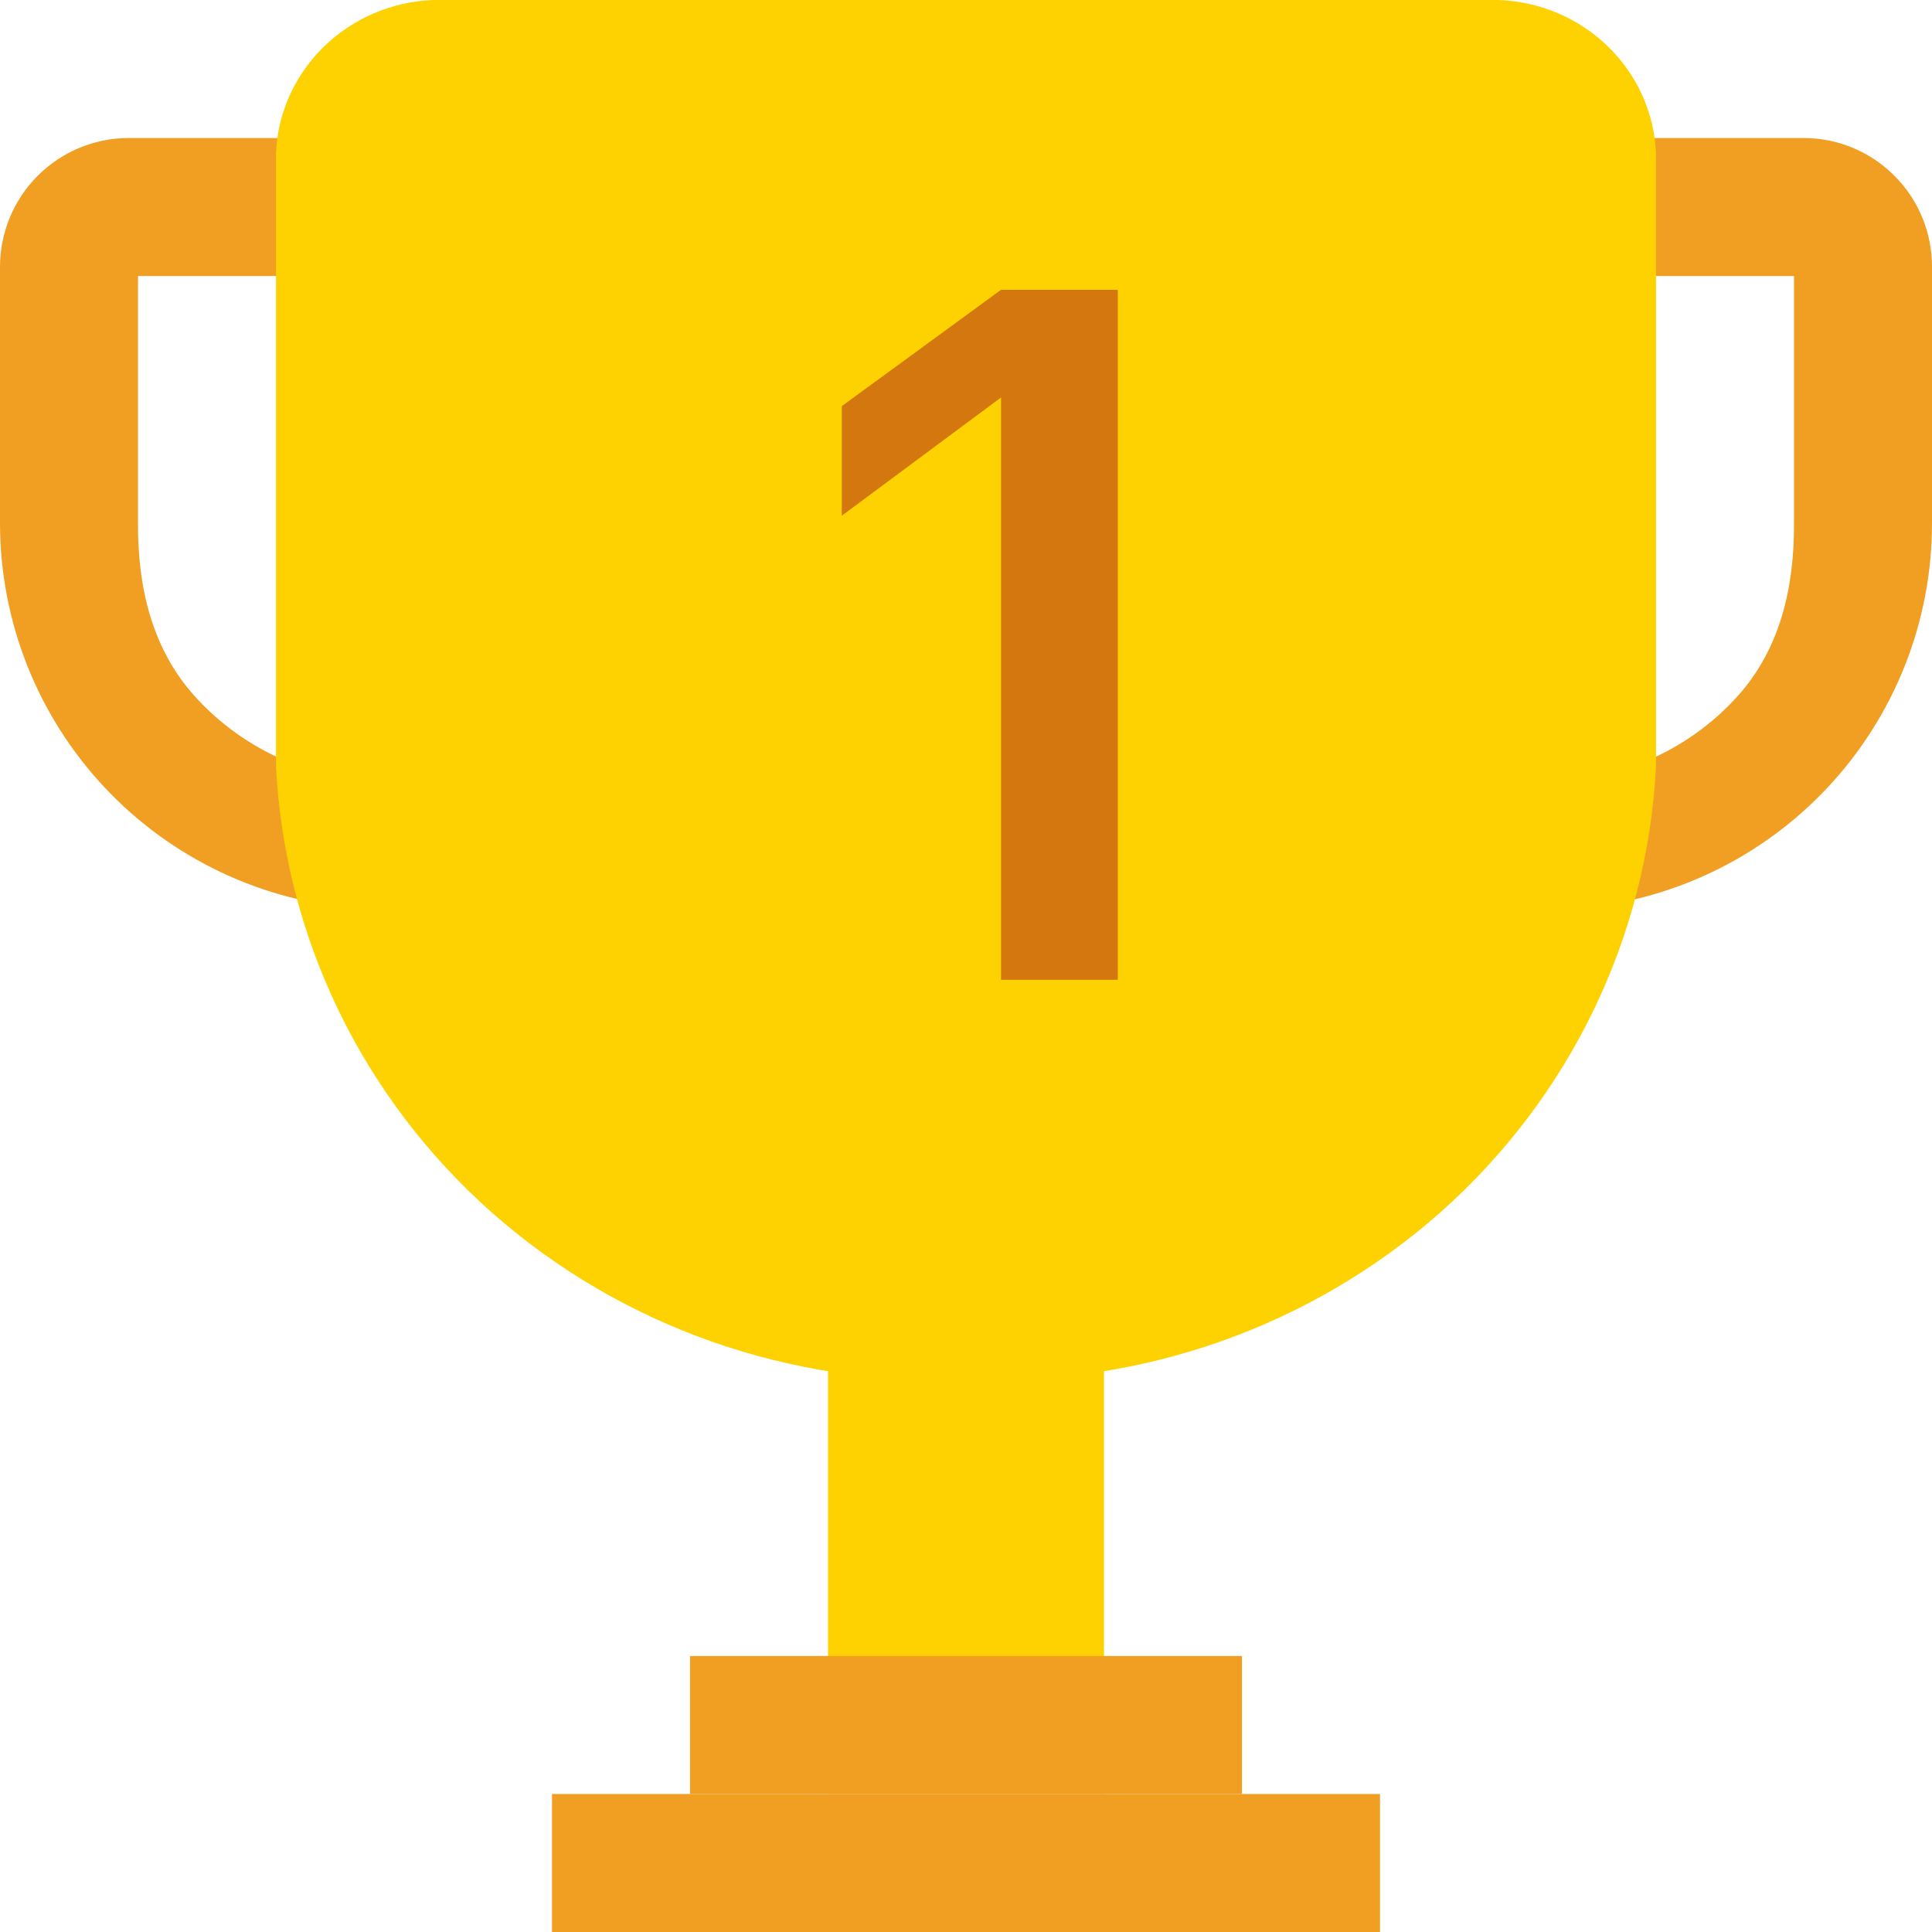 <svg width="14" height="14" viewBox="0 0 14 14" fill="none" xmlns="http://www.w3.org/2000/svg">
<path d="M2.611 6.584C1.903 6.536 1.24 6.221 0.756 5.704C0.271 5.186 0.001 4.503 0 3.794V1.931C0.001 1.684 0.099 1.447 0.274 1.273C0.449 1.098 0.686 1 0.933 1H2.611V2H1V3.794C0.998 4.257 1.102 4.704 1.413 5.047C1.723 5.39 2.15 5.605 2.611 5.65V6.584Z" fill="#F09F23"/>
<path d="M11.391 6.586V5.65C11.852 5.605 12.279 5.39 12.589 5.047C12.9 4.704 13.002 4.257 13 3.794V2H11.391V1H13.069C13.316 1 13.553 1.098 13.727 1.273C13.902 1.448 14 1.684 14 1.931V3.794C14 4.503 13.73 5.186 13.246 5.704C12.762 6.222 12.099 6.538 11.391 6.586Z" fill="#F09F23"/>
<path d="M2 5.553V1.111C2.011 0.821 2.135 0.546 2.345 0.34C2.555 0.134 2.837 0.013 3.134 0V0H10.86C11.159 0.011 11.442 0.132 11.653 0.338C11.865 0.544 11.988 0.82 12 1.111V5.553C11.938 6.788 11.378 7.949 10.441 8.782C9.503 9.614 8.266 10.05 7 9.995C5.734 10.05 4.497 9.614 3.559 8.782C2.622 7.949 2.062 6.788 2 5.553H2Z" fill="#FED100"/>
<path d="M8 9H6V13H8V9Z" fill="#FED100"/>
<path d="M10 13H4V14H10V13Z" fill="#F09F23"/>
<path d="M9 12H5V13H9V12Z" fill="#F09F23"/>
<g filter="url(#filter0_d_1155_12166)">
<path d="M8 7H7.154V2.78L6 3.637V2.843L7.154 2H8V7Z" fill="#D4770F"/>
</g>
<defs>
<filter id="filter0_d_1155_12166" x="6" y="2" width="2.1" height="5.1" filterUnits="userSpaceOnUse" color-interpolation-filters="sRGB">
<feFlood flood-opacity="0" result="BackgroundImageFix"/>
<feColorMatrix in="SourceAlpha" type="matrix" values="0 0 0 0 0 0 0 0 0 0 0 0 0 0 0 0 0 0 127 0" result="hardAlpha"/>
<feOffset dx="0.1" dy="0.1"/>
<feComposite in2="hardAlpha" operator="out"/>
<feColorMatrix type="matrix" values="0 0 0 0 0.463 0 0 0 0 0.256 0 0 0 0 0.025 0 0 0 1 0"/>
<feBlend mode="normal" in2="BackgroundImageFix" result="effect1_dropShadow_1155_12166"/>
<feBlend mode="normal" in="SourceGraphic" in2="effect1_dropShadow_1155_12166" result="shape"/>
</filter>
</defs>
</svg>
